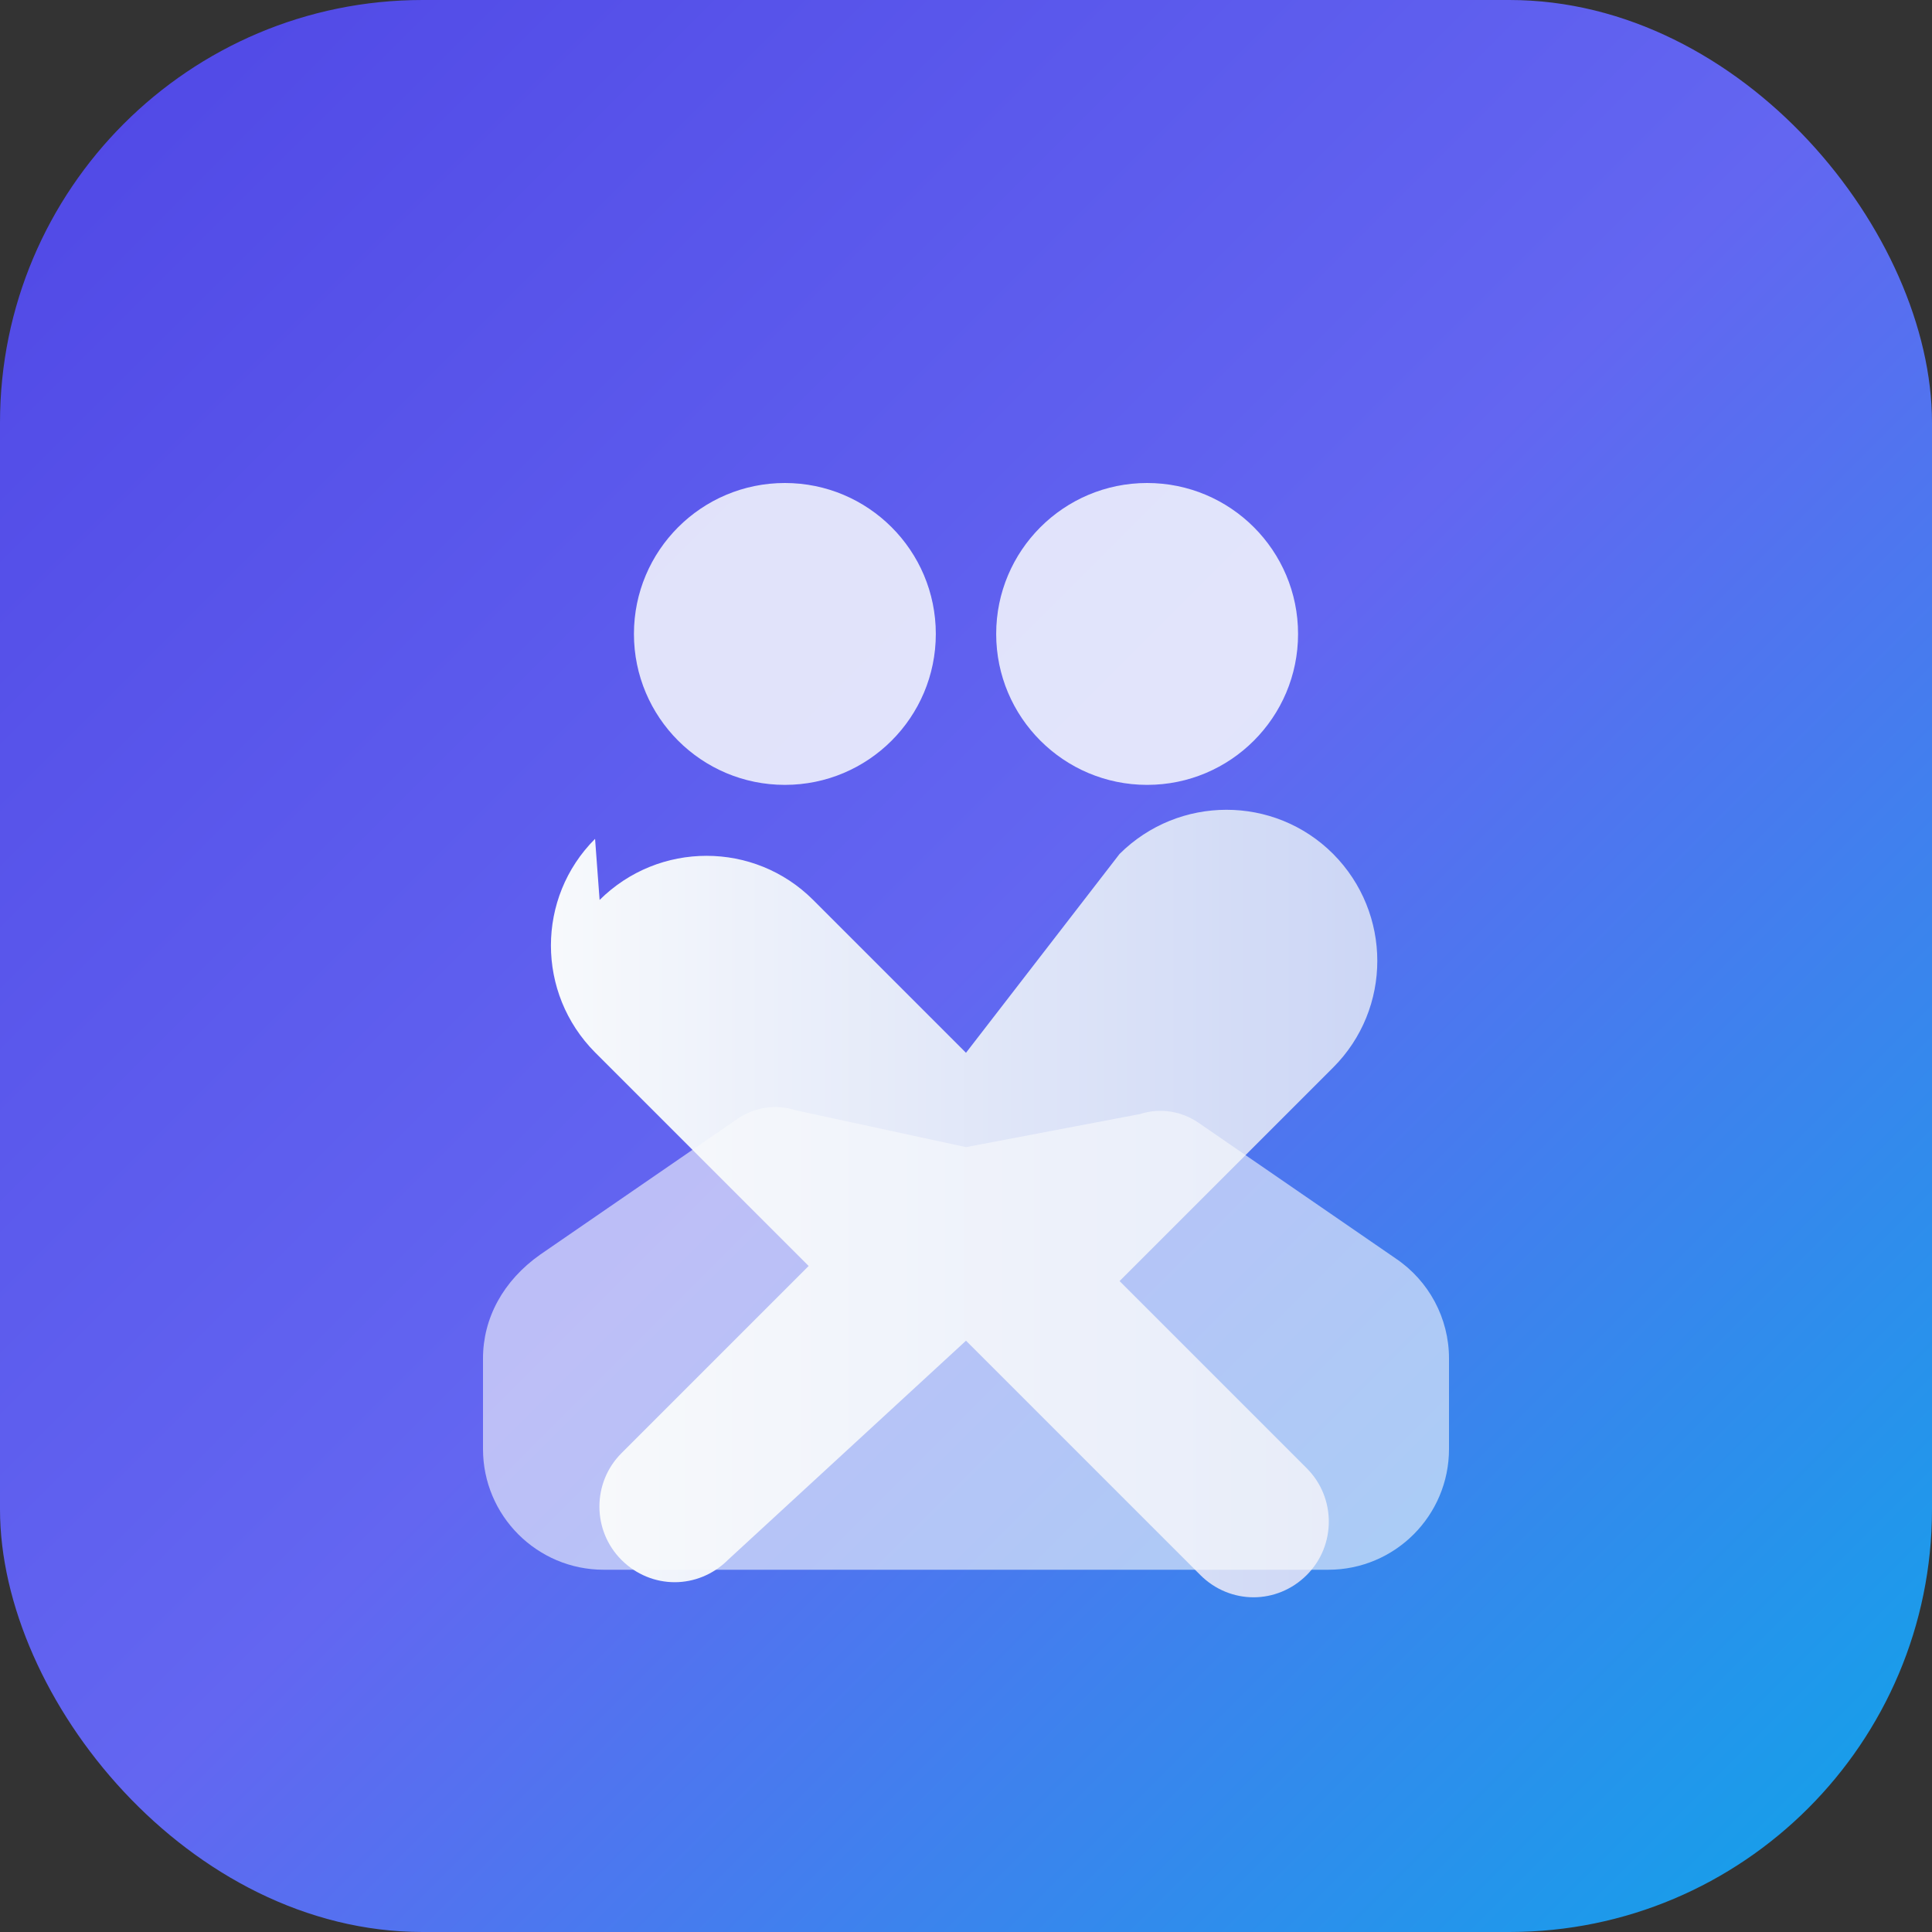 <?xml version="1.0" encoding="UTF-8"?>
<svg xmlns="http://www.w3.org/2000/svg" viewBox="0 0 512 512">
  <rect x="0" y="0" width="512" height="512" fill="#333333" stroke="none"/>
  <defs>
    <linearGradient id="bg" x1="0%" y1="0%" x2="100%" y2="100%">
      <stop offset="0%" stop-color="#4f46e5" />
      <stop offset="50%" stop-color="#6366f1" />
      <stop offset="100%" stop-color="#0ea5e9" />
    </linearGradient>
    <linearGradient id="shear" x1="0%" y1="0%" x2="100%" y2="0%">
      <stop offset="0%" stop-color="#f8fafc" />
      <stop offset="100%" stop-color="#cbd5f5" />
    </linearGradient>
  </defs>
  <rect width="512" height="512" rx="112" fill="url(#bg)" />
  <path d="M208 128c-22.091 0-40 17.909-40 40s17.909 40 40 40 40-17.909 40-40-17.909-40-40-40zm96 0c-22.091 0-40 17.909-40 40s17.909 40 40 40 40-17.909 40-40-17.909-40-40-40z" fill="#f8fafc" opacity="0.85" />
  <path d="M157.7 222.3c-15.6 15.6-15.6 40.9 0 56.6l56.6 56.6-49.6 49.6c-7.8 7.8-7.8 20.5 0 28.3 3.9 3.9 9 5.9 14.1 5.9s10.2-2 14.1-5.9L256 355.3l62.1 62.1c3.9 3.9 9 5.9 14.1 5.9s10.2-2 14.1-5.9c7.8-7.8 7.8-20.5 0-28.3l-49.6-49.6 56.6-56.6c15.6-15.6 15.6-40.9 0-56.6-15.6-15.6-40.9-15.6-56.6 0L256 279l-40.5-40.5c-15.6-15.6-40.9-15.6-56.6 0z" fill="url(#shear)" />
  <path d="M128 384c0 17.673 14.327 32 32 32h192c17.673 0 32-14.327 32-32v-24c0-10.627-5.304-20.585-14.197-26.543l-52.216-35.933c-4.539-3.121-10.246-3.975-15.442-2.295L256 304l-45.145-9.771c-5.196-1.68-10.903-0.826-15.442 2.295l-52.216 35.933C133.304 339.415 128 349.373 128 360v24z" fill="#f8fafc" opacity="0.6" />
</svg>
